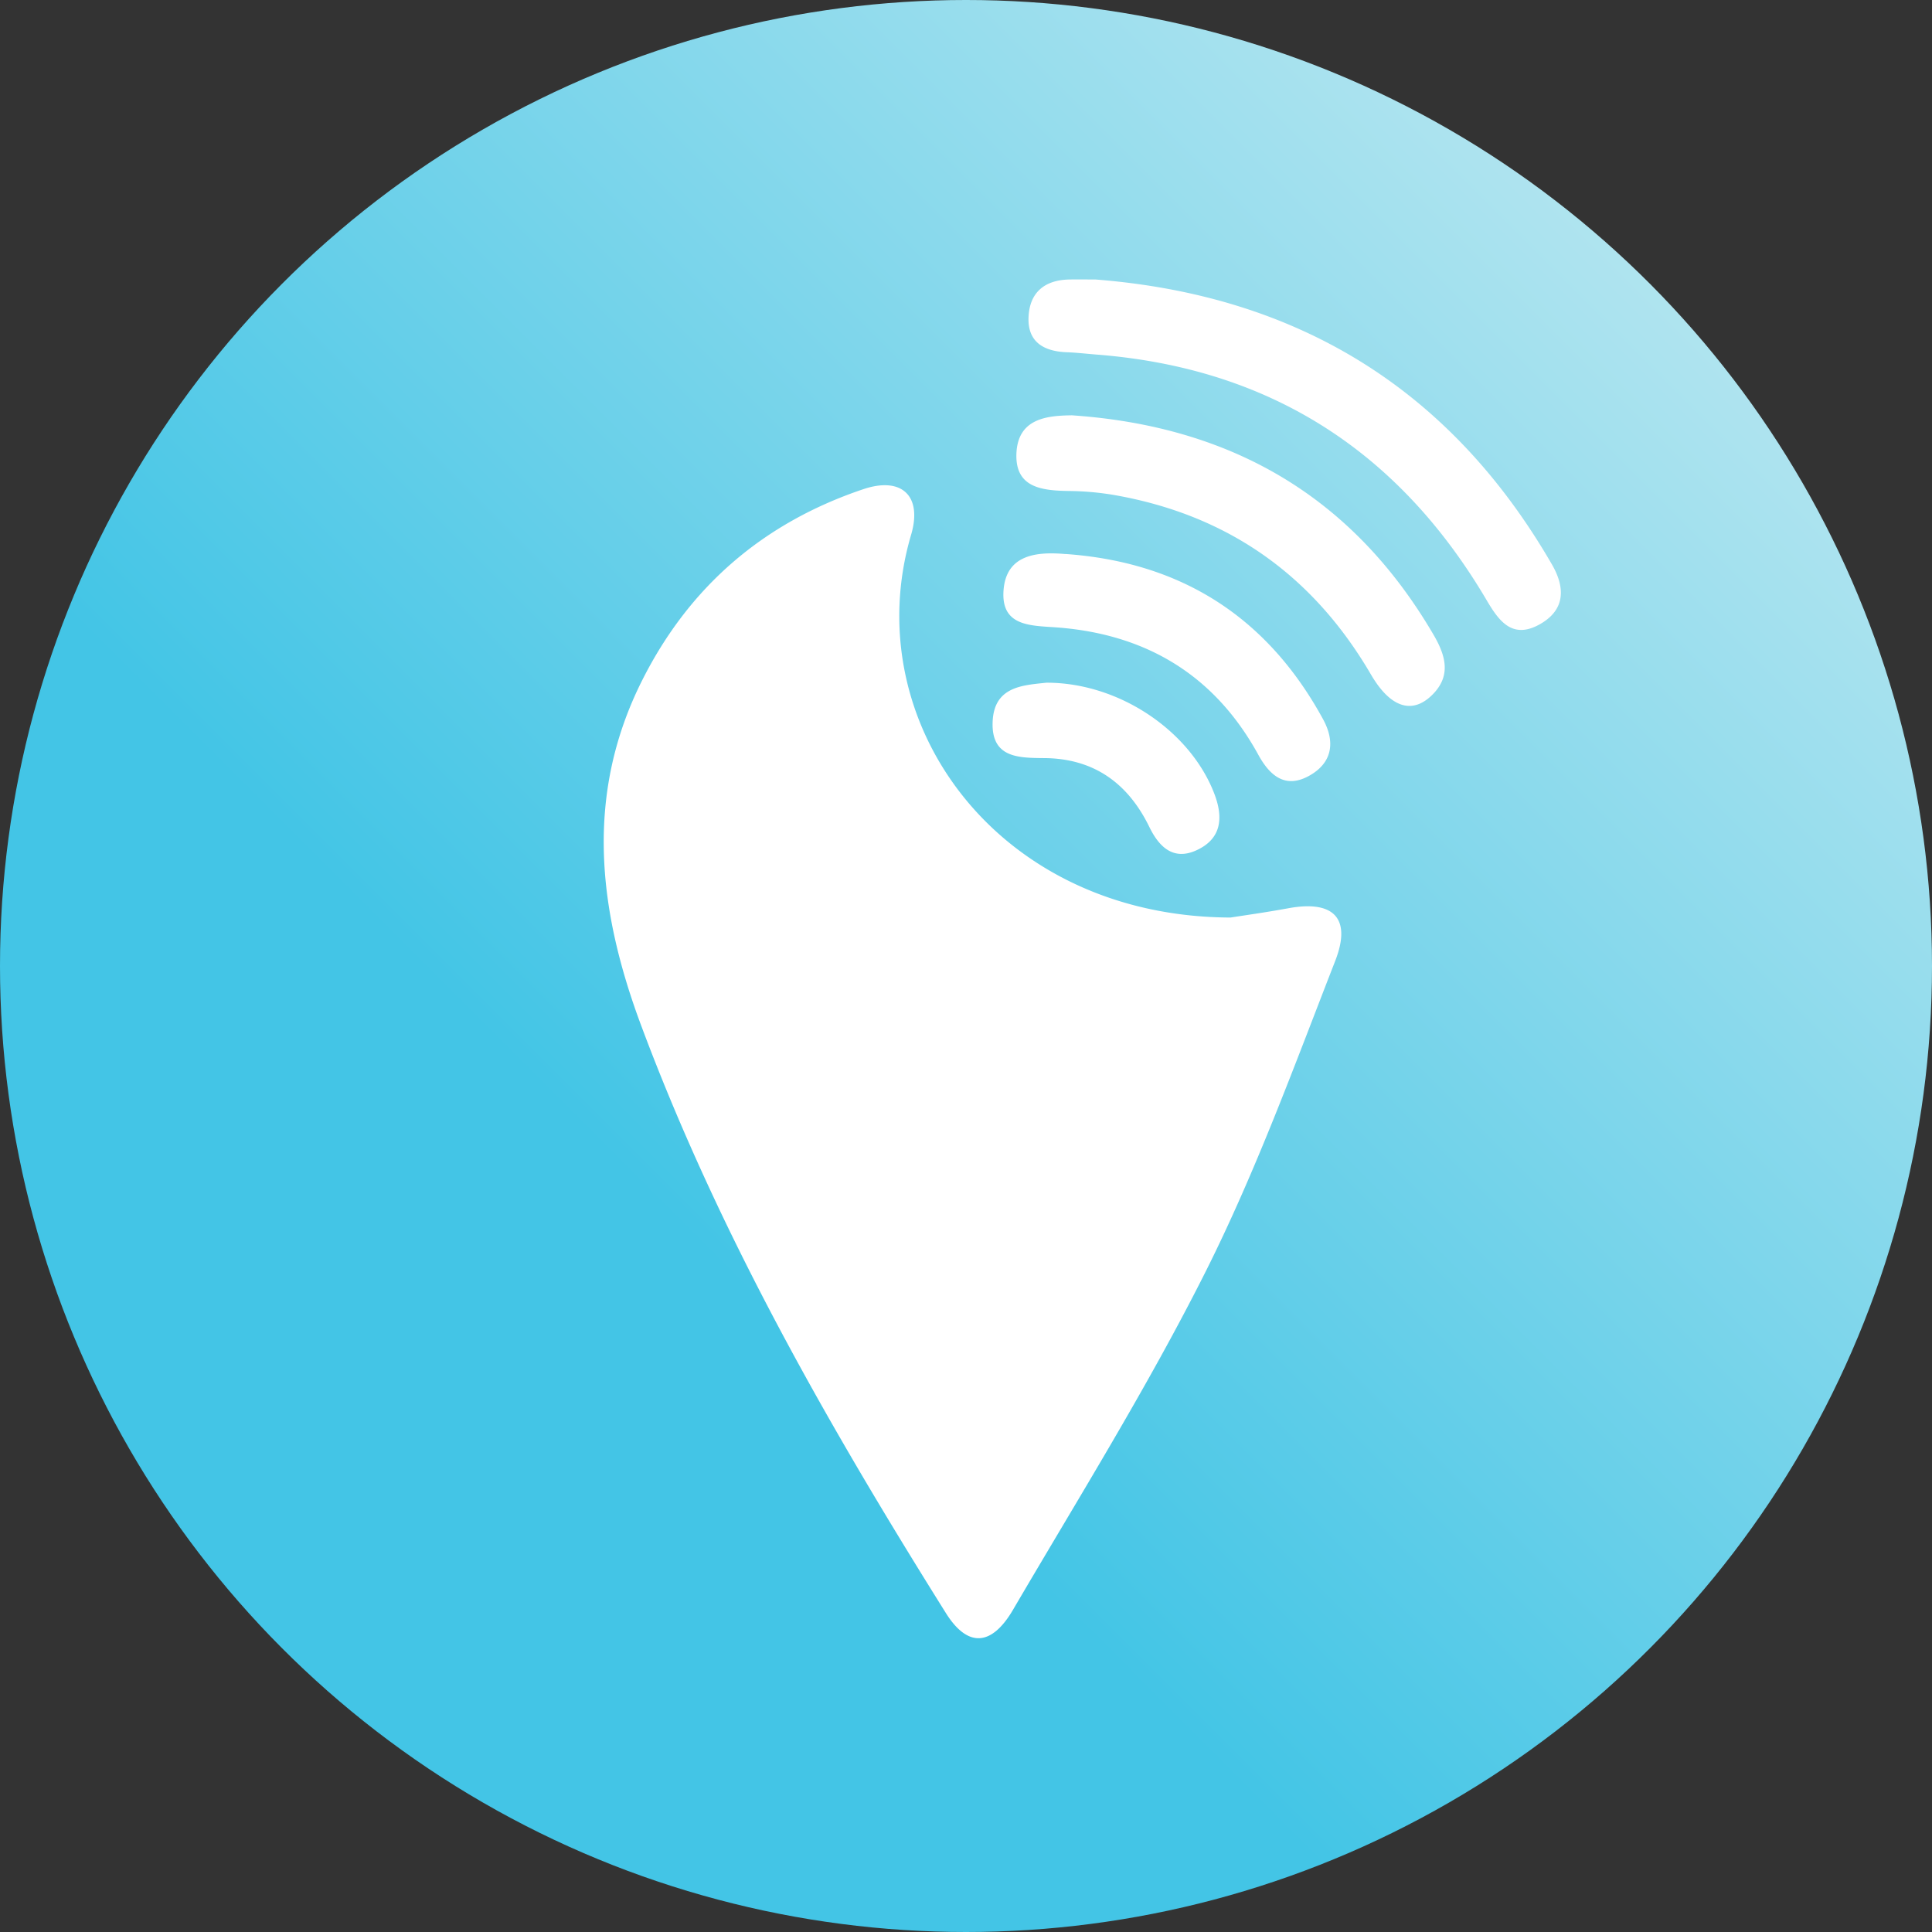 <svg id="App_Icon_Kit_A" data-name="App Icon Kit A" xmlns="http://www.w3.org/2000/svg" xmlns:xlink="http://www.w3.org/1999/xlink" viewBox="0 0 1024 1024"><rect x="0" y="0" width="1024" height="1024" fill="#333333" stroke="none"/><defs><style>.cls-1{fill:url(#linear-gradient);}.cls-2{fill:#fff;}</style><linearGradient id="linear-gradient" x1="366.9" y1="657.1" x2="1090.97" y2="-66.97" gradientUnits="userSpaceOnUse"><stop offset="0" stop-color="#43c5e6"/><stop offset="1" stop-color="#ddf1f3"/></linearGradient><symbol id="Icon" data-name="Icon" viewBox="0 0 1024 1024"><circle class="cls-1" cx="512" cy="512" r="512"/><g id="_1nIVNN.tif" data-name="1nIVNN.tif"><path class="cls-2" d="M652.23,486.31C527.67,485.9,454,381.51,482.9,283.46c6.11-20.71-5.07-31-25.3-24.19C404.85,277,365.47,310.68,340.38,360.55c-30.59,60.76-23.38,121.77-.65,182.73C380.92,653.73,439,755.44,501.33,854.94c11.43,18.26,24.12,17.87,35.59-1.73C571.66,793.87,608.18,735.36,639,674c26.6-53,47.07-109.23,68.67-164.64,8.88-22.79-.92-32.31-24.63-28C670.78,483.62,658.47,485.32,652.23,486.31ZM580.62,148.14c-4.59,0-9.17-.07-13.75,0-13.23.23-21.25,6.89-21.73,20.14s8.41,18,20.42,18.42c5.22.2,10.43.82,15.65,1.23,91.73,7.13,160.21,51.21,206.72,130.15,6.35,10.77,13.42,20.86,27.82,13,13.91-7.6,14-19.45,6.83-31.86C768.75,206,687.52,156.49,580.62,148.14Zm-12.9,72c-13.48.16-28.3,2-29,20.34-.67,18.05,13.57,19.52,27.58,19.75a152.91,152.91,0,0,1,23.42,2c60.49,10.35,106,42.31,136.92,95.29,10.18,17.43,21.7,21.29,32.32,10.93,10.47-10.21,7.26-21.06.79-32.11C717,263.24,652.6,225.8,567.72,220.1Zm-3.05,73.52c-15.83-1.41-31.42.57-32.78,19.28-1.42,19.68,15.35,18.56,29.21,19.68,47,3.8,82.82,25.55,105.75,67.28,6,11,14.16,18.28,26.78,11.42,12.43-6.77,14.31-17.86,7.61-30.13C671.68,327,626,297.93,564.67,293.62ZM554.6,361.85c-12.48,1.35-27.81,1.92-28.49,20.85s13.54,19,27.37,19.11c26.29.19,44.41,13.31,55.72,36.55,5.13,10.53,12.68,17.85,24.83,12.36,13.13-5.94,14.57-16.84,9.69-29.76C631.08,387.53,593.19,361.75,554.6,361.85Z"/></g></symbol></defs><title>App Icon Main - 1024x1024</title><g id="App_Icon_and_Badge_-_Main" data-name="App Icon and Badge - Main"><g id="_1024" data-name="1024"><use id="_YOUR_ICON_HERE_" data-name="[YOUR ICON HERE]" width="1024" height="1024" xlink:href="#Icon"/></g></g></svg>